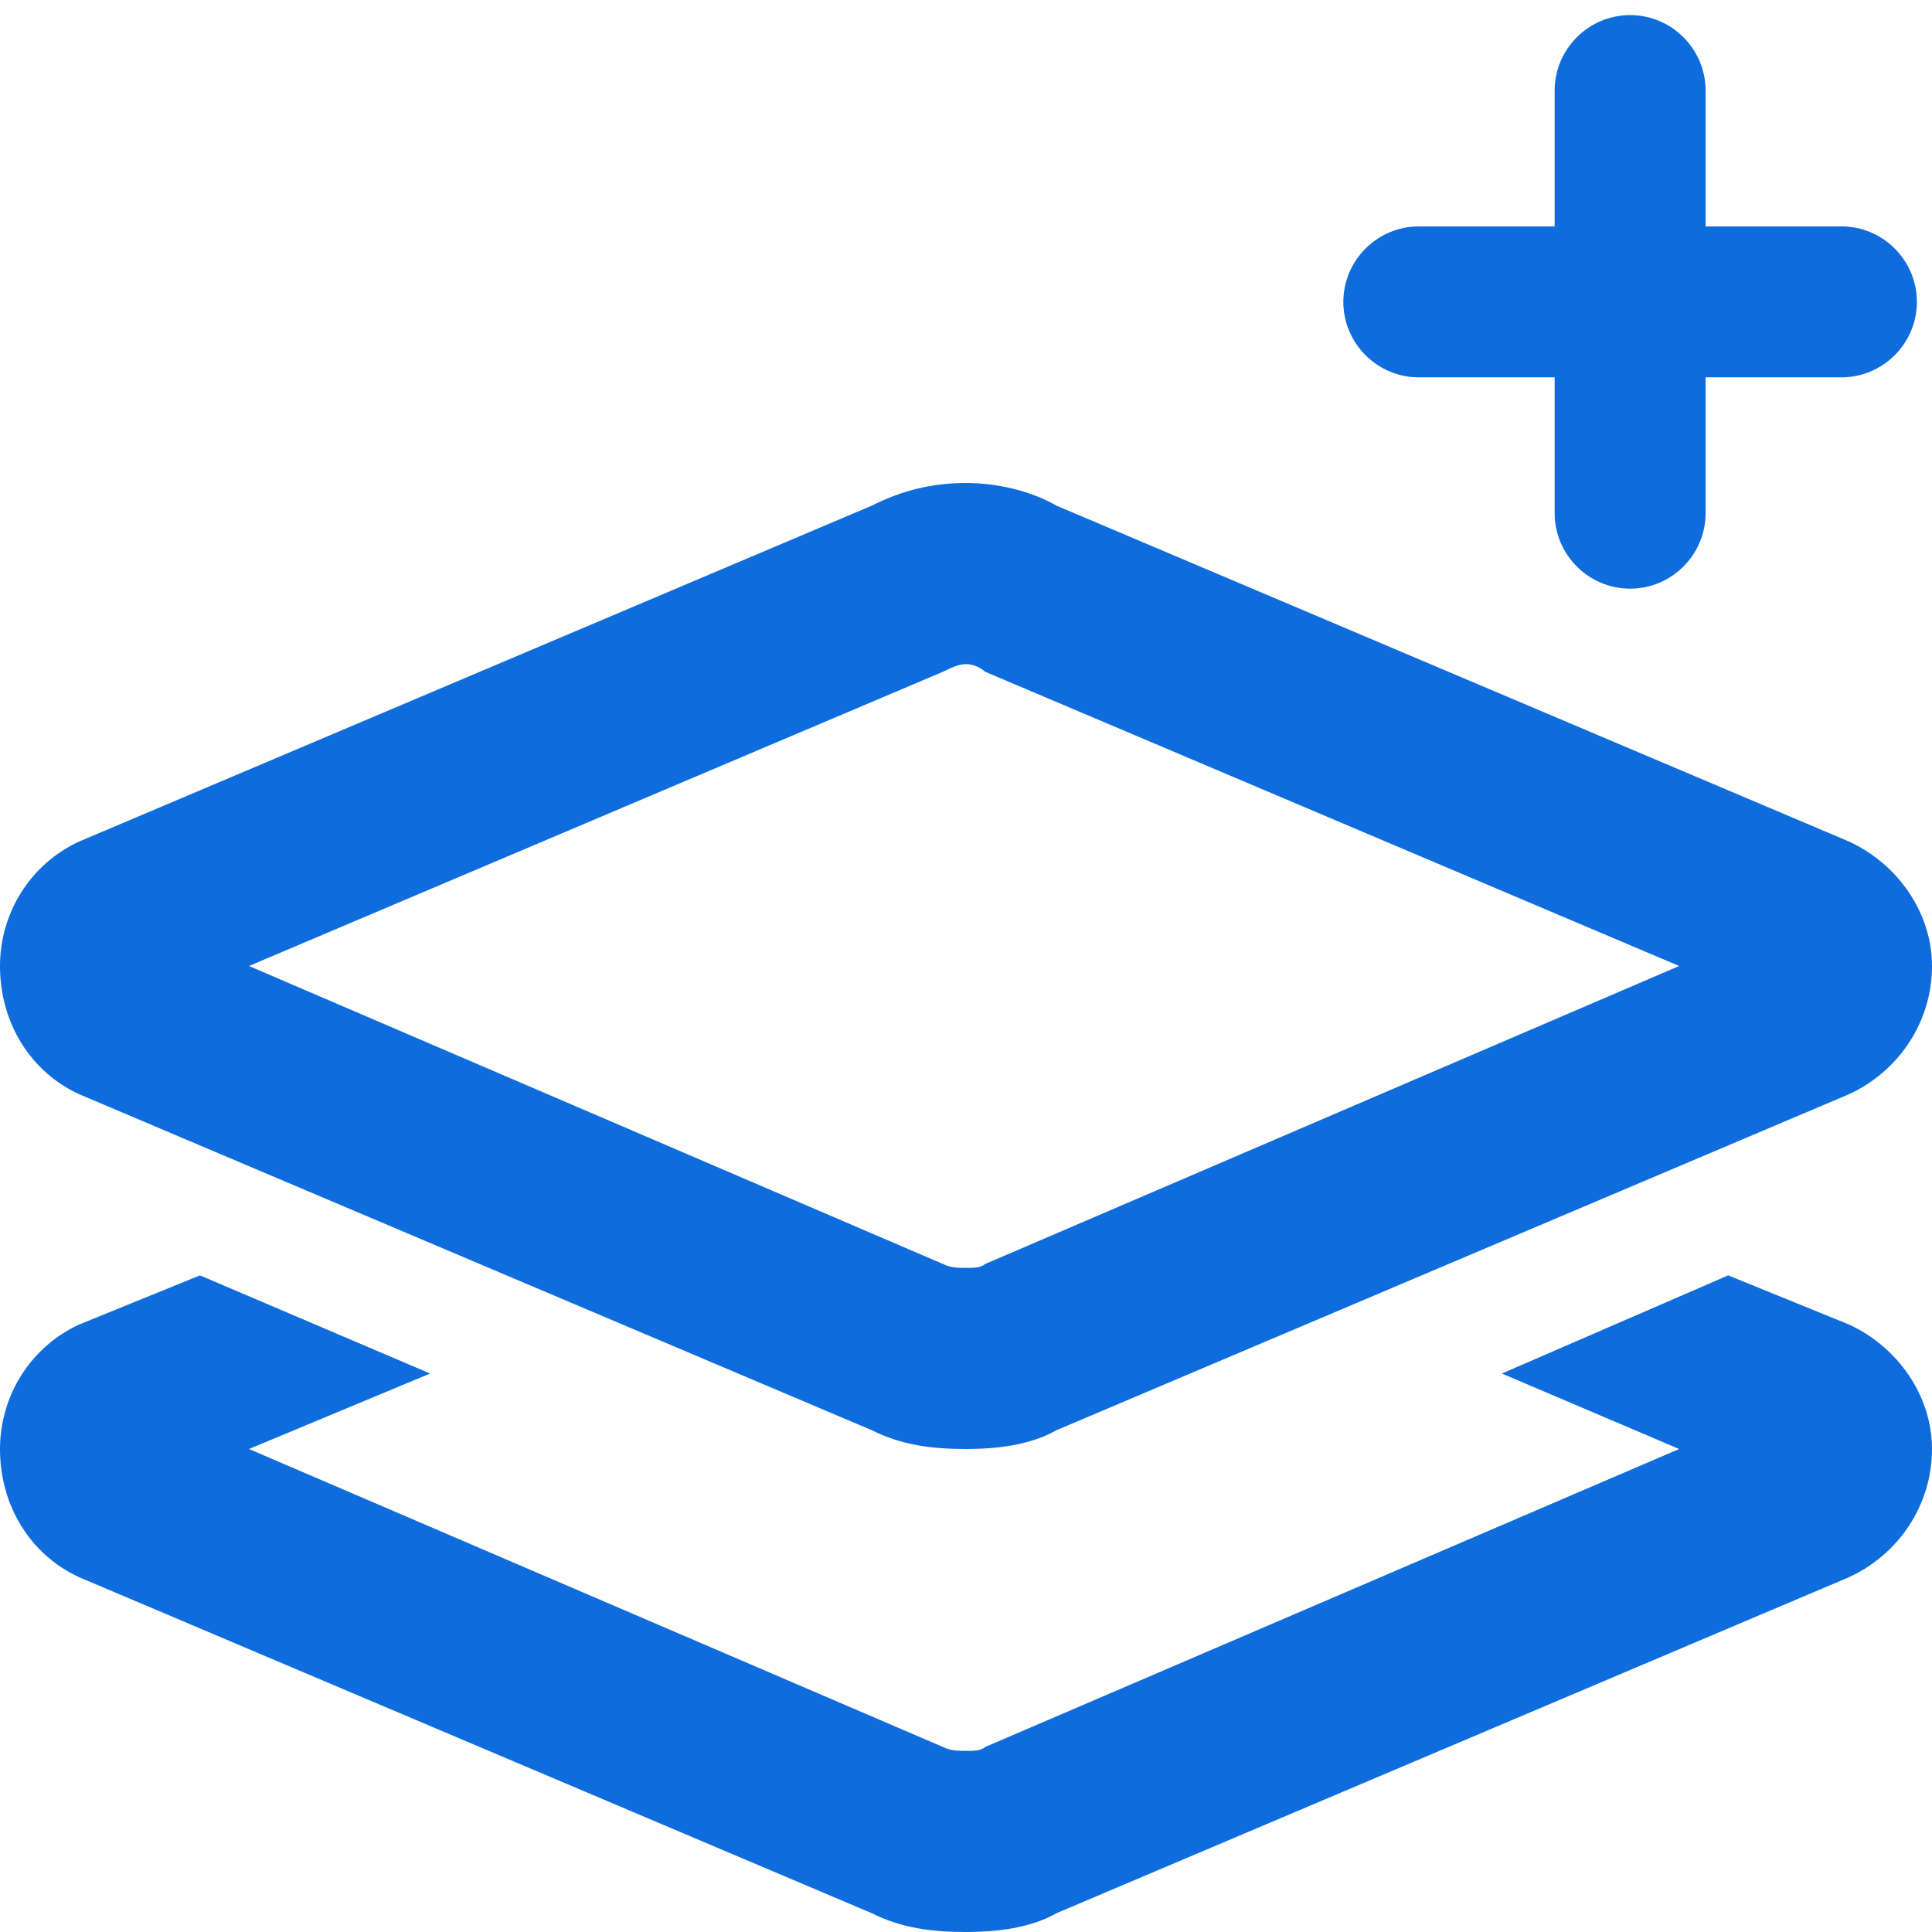 <svg width="16" height="16" viewBox="0 0 16 16" fill="none" xmlns="http://www.w3.org/2000/svg">
<path d="M13.5 0.125C13.844 0.125 14.125 0.406 14.125 0.75V1.875H15.25C15.594 1.875 15.875 2.156 15.875 2.5C15.875 2.844 15.594 3.125 15.25 3.125H14.125V4.25C14.125 4.594 13.844 4.875 13.5 4.875C13.156 4.875 12.875 4.594 12.875 4.25V3.125H11.75C11.406 3.125 11.125 2.844 11.125 2.5C11.125 2.156 11.406 1.875 11.75 1.875H12.875V0.75C12.875 0.406 13.156 0.125 13.5 0.125ZM8 4C8.25 4 8.531 4.062 8.75 4.188L15.312 6.969C15.719 7.156 16 7.562 16 8C16 8.469 15.719 8.875 15.312 9.062L8.75 11.844C8.531 11.969 8.25 12 8 12C7.719 12 7.469 11.969 7.219 11.844L0.656 9.062C0.25 8.875 0 8.469 0 8C0 7.562 0.25 7.156 0.656 6.969L7.219 4.188C7.469 4.062 7.719 4 8 4ZM7.812 5.562L2.062 8L7.812 10.469C7.875 10.5 7.938 10.5 8 10.5C8.062 10.5 8.125 10.5 8.156 10.469L13.906 8L8.156 5.562C8.125 5.531 8.062 5.5 8 5.5C7.938 5.5 7.875 5.531 7.812 5.562ZM1.656 10.562L3.562 11.375L2.062 12L7.812 14.469C7.875 14.5 7.938 14.5 8 14.5C8.062 14.5 8.125 14.5 8.156 14.469L13.906 12L12.438 11.375L14.312 10.562L15.312 10.969C15.719 11.156 16 11.562 16 12C16 12.469 15.719 12.875 15.312 13.062L8.75 15.844C8.531 15.969 8.25 16 8 16C7.719 16 7.469 15.969 7.219 15.844L0.656 13.062C0.25 12.875 0 12.469 0 12C0 11.562 0.25 11.156 0.656 10.969L1.656 10.562Z" fill="#0E6CDD"/>
</svg>
